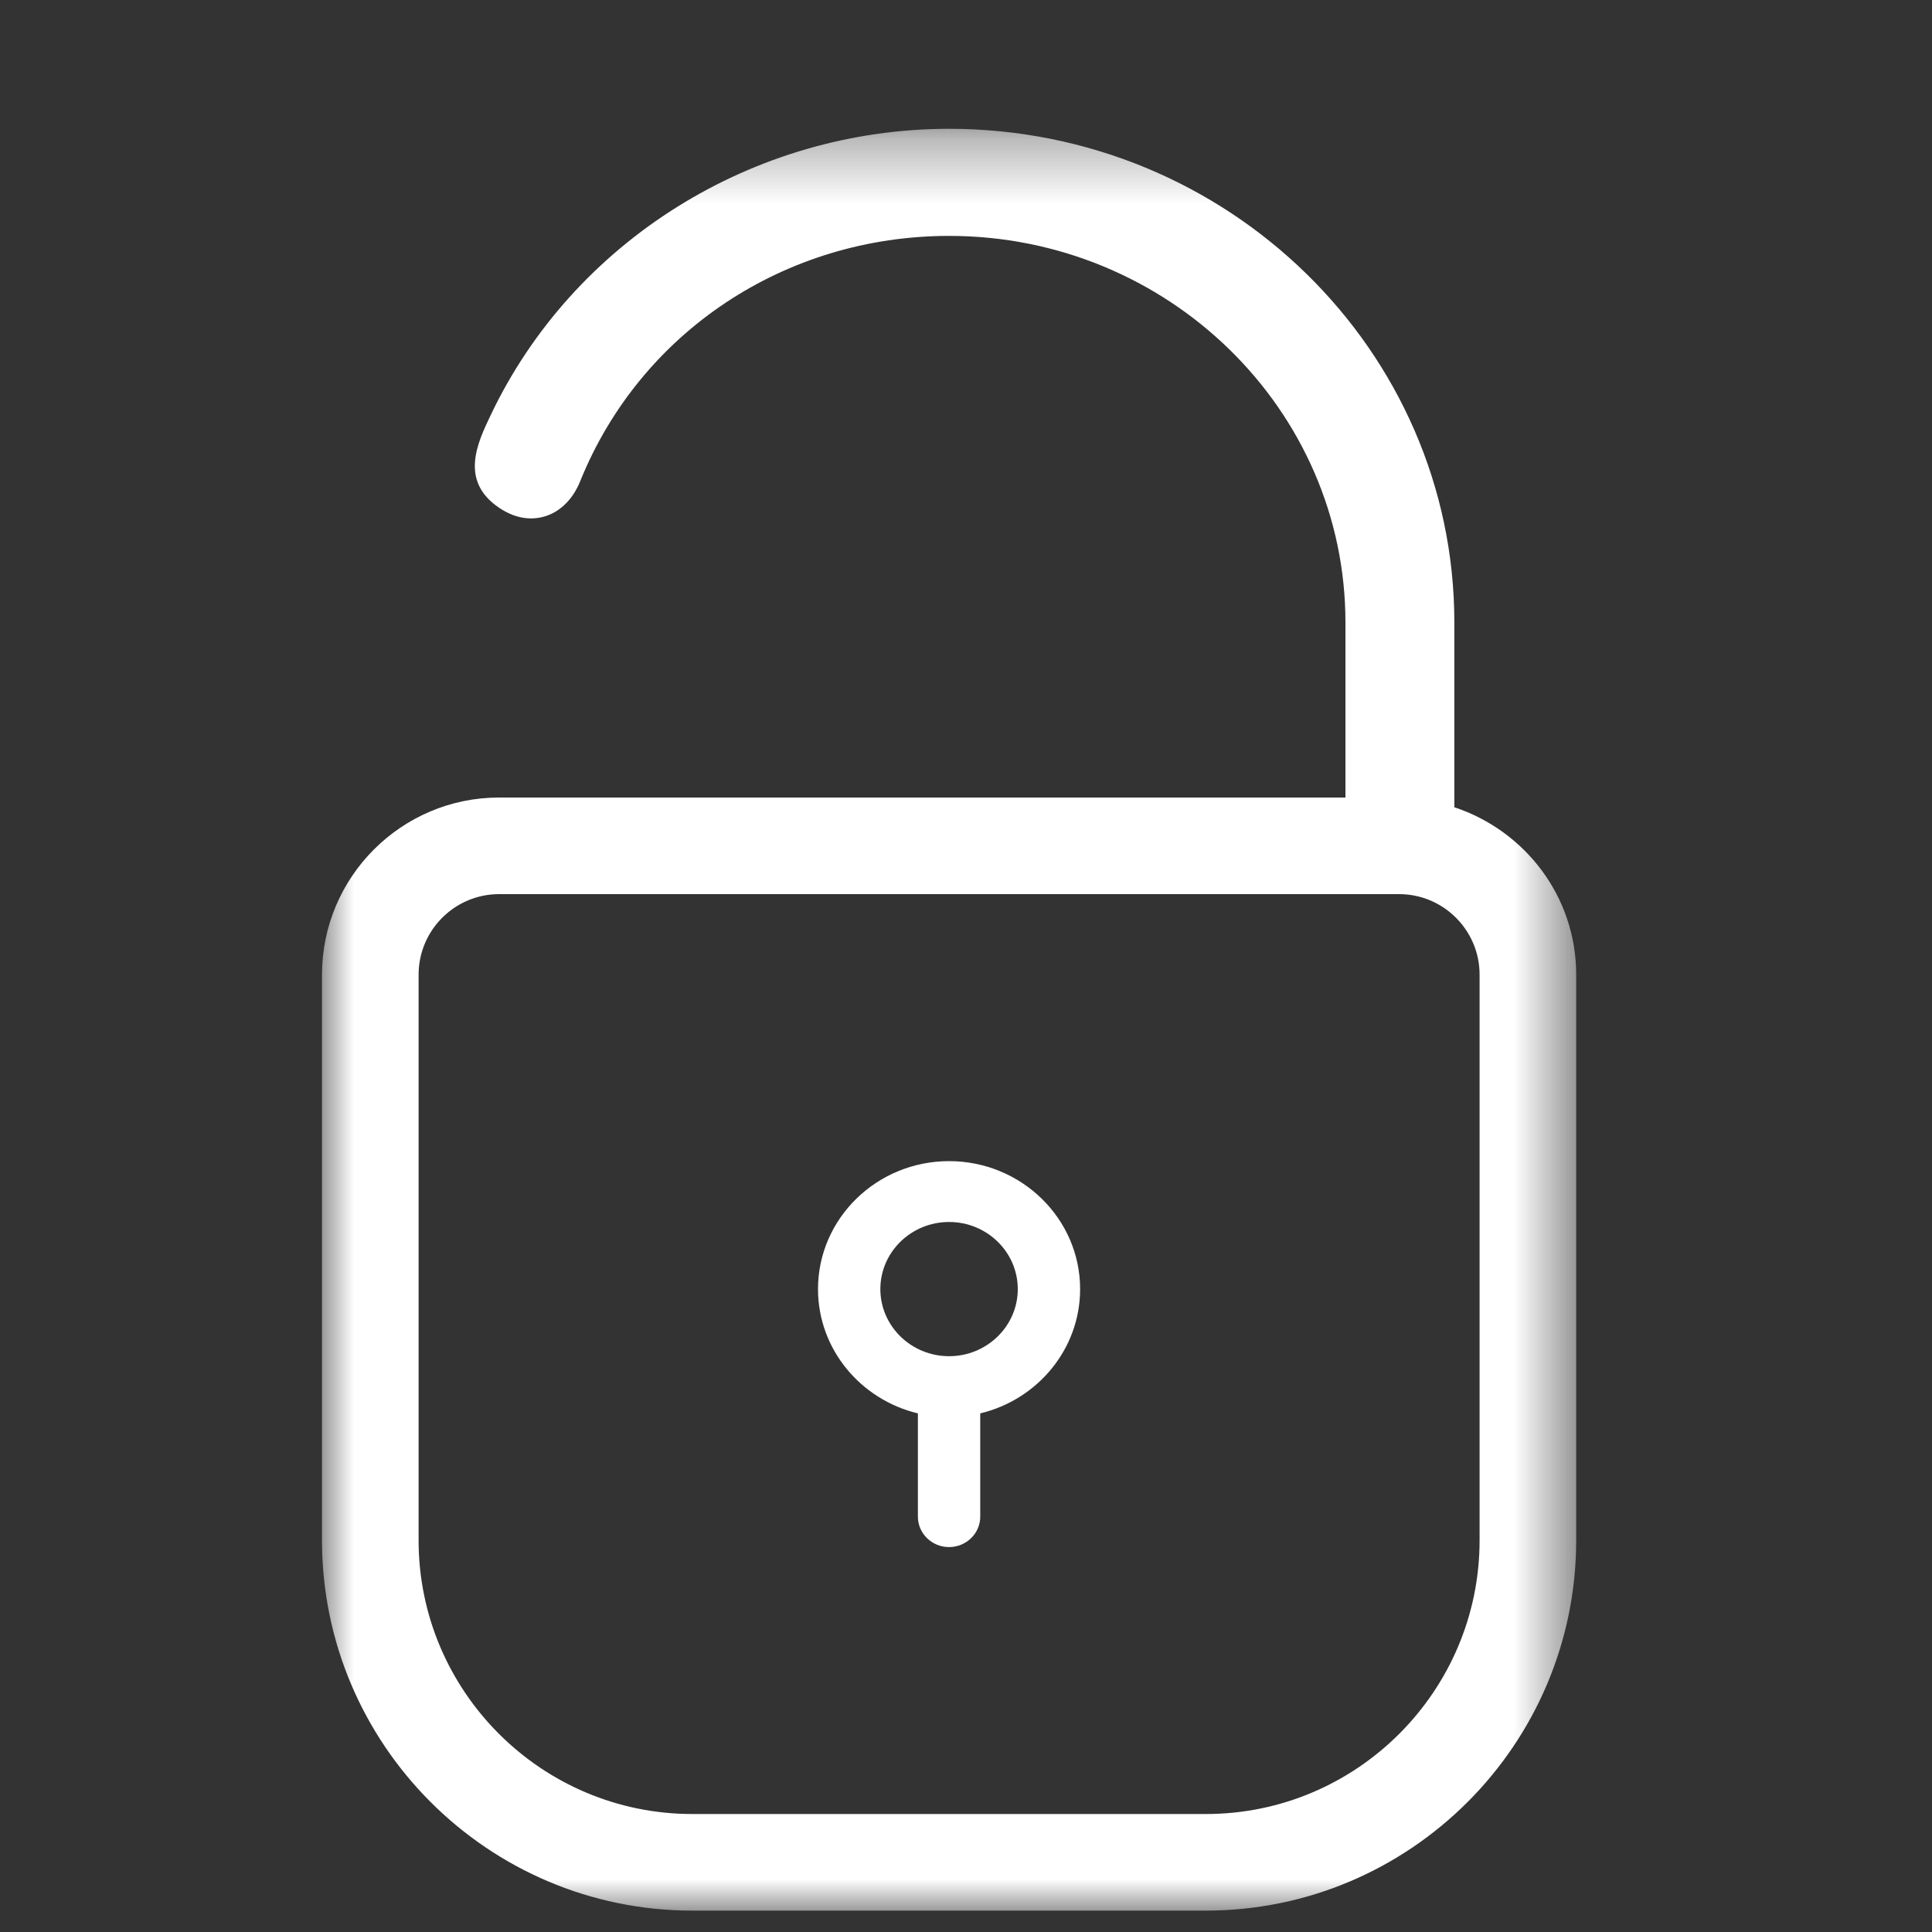 <svg xmlns="http://www.w3.org/2000/svg" xmlns:xlink="http://www.w3.org/1999/xlink" width="30" height="30" version="1.1" viewBox="0 0 30 30"><rect x="0" y="0" width="30" height="30" fill="#333333" stroke="none"/><title>Lock.inline</title><desc>Created with Sketch.</desc><defs><polygon id="path-1" points="0 .332 19.475 .332 19.475 28 0 28"/></defs><g id="Lock.inline" fill="none" fill-rule="evenodd" stroke="none" stroke-width="1"><g id="Group-6" transform="translate(5, 1)"><g id="Group-3" transform="translate(0, 0.668)"><mask id="mask-2" fill="#fff"><use xlink:href="#path-1"/></mask><path id="Fill-1" fill="#FFF" d="M17.975,22.25 C17.975,24.593 16.068,26.5 13.725,26.5 L5.75,26.5 C3.407,26.5 1.5,24.593 1.5,22.25 L1.5,13.466 C1.5,12.777 2.061,12.216 2.75,12.216 L16.725,12.216 C17.414,12.216 17.975,12.777 17.975,13.466 L17.975,22.25 Z M17.583,10.867 L17.583,7.998 C17.583,3.771 14.063,0.332 9.738,0.332 C6.695,0.332 3.9,2.079 2.618,4.781 C2.413,5.21 2.135,5.797 2.745,6.213 C3.043,6.417 3.298,6.398 3.459,6.351 C3.702,6.277 3.896,6.083 4.009,5.805 C4.943,3.49 7.192,1.995 9.738,1.995 C13.131,1.995 15.892,4.688 15.892,7.998 L15.892,10.716 L2.75,10.716 C1.234,10.716 -0,11.95 -0,13.466 L-0,22.25 C-0,25.42 2.58,28 5.75,28 L13.725,28 C16.895,28 19.475,25.42 19.475,22.25 L19.475,13.466 C19.475,12.251 18.678,11.23 17.583,10.867 Z" mask="url(#mask-2)"/></g><path id="Fill-4" fill="#FFF" d="M9.737,20.059 C9.149,20.059 8.67,19.591 8.67,19.017 C8.67,18.442 9.149,17.975 9.737,17.975 C10.326,17.975 10.804,18.442 10.804,19.017 C10.804,19.591 10.326,20.059 9.737,20.059 M9.737,17.03 C8.615,17.03 7.702,17.921 7.702,19.017 C7.702,19.95 8.364,20.734 9.253,20.947 L9.253,22.551 C9.253,22.811 9.47,23.023 9.737,23.023 C10.004,23.023 10.221,22.811 10.221,22.551 L10.221,20.947 C11.11,20.734 11.772,19.95 11.772,19.017 C11.772,17.921 10.859,17.03 9.737,17.03"/></g></g></svg>